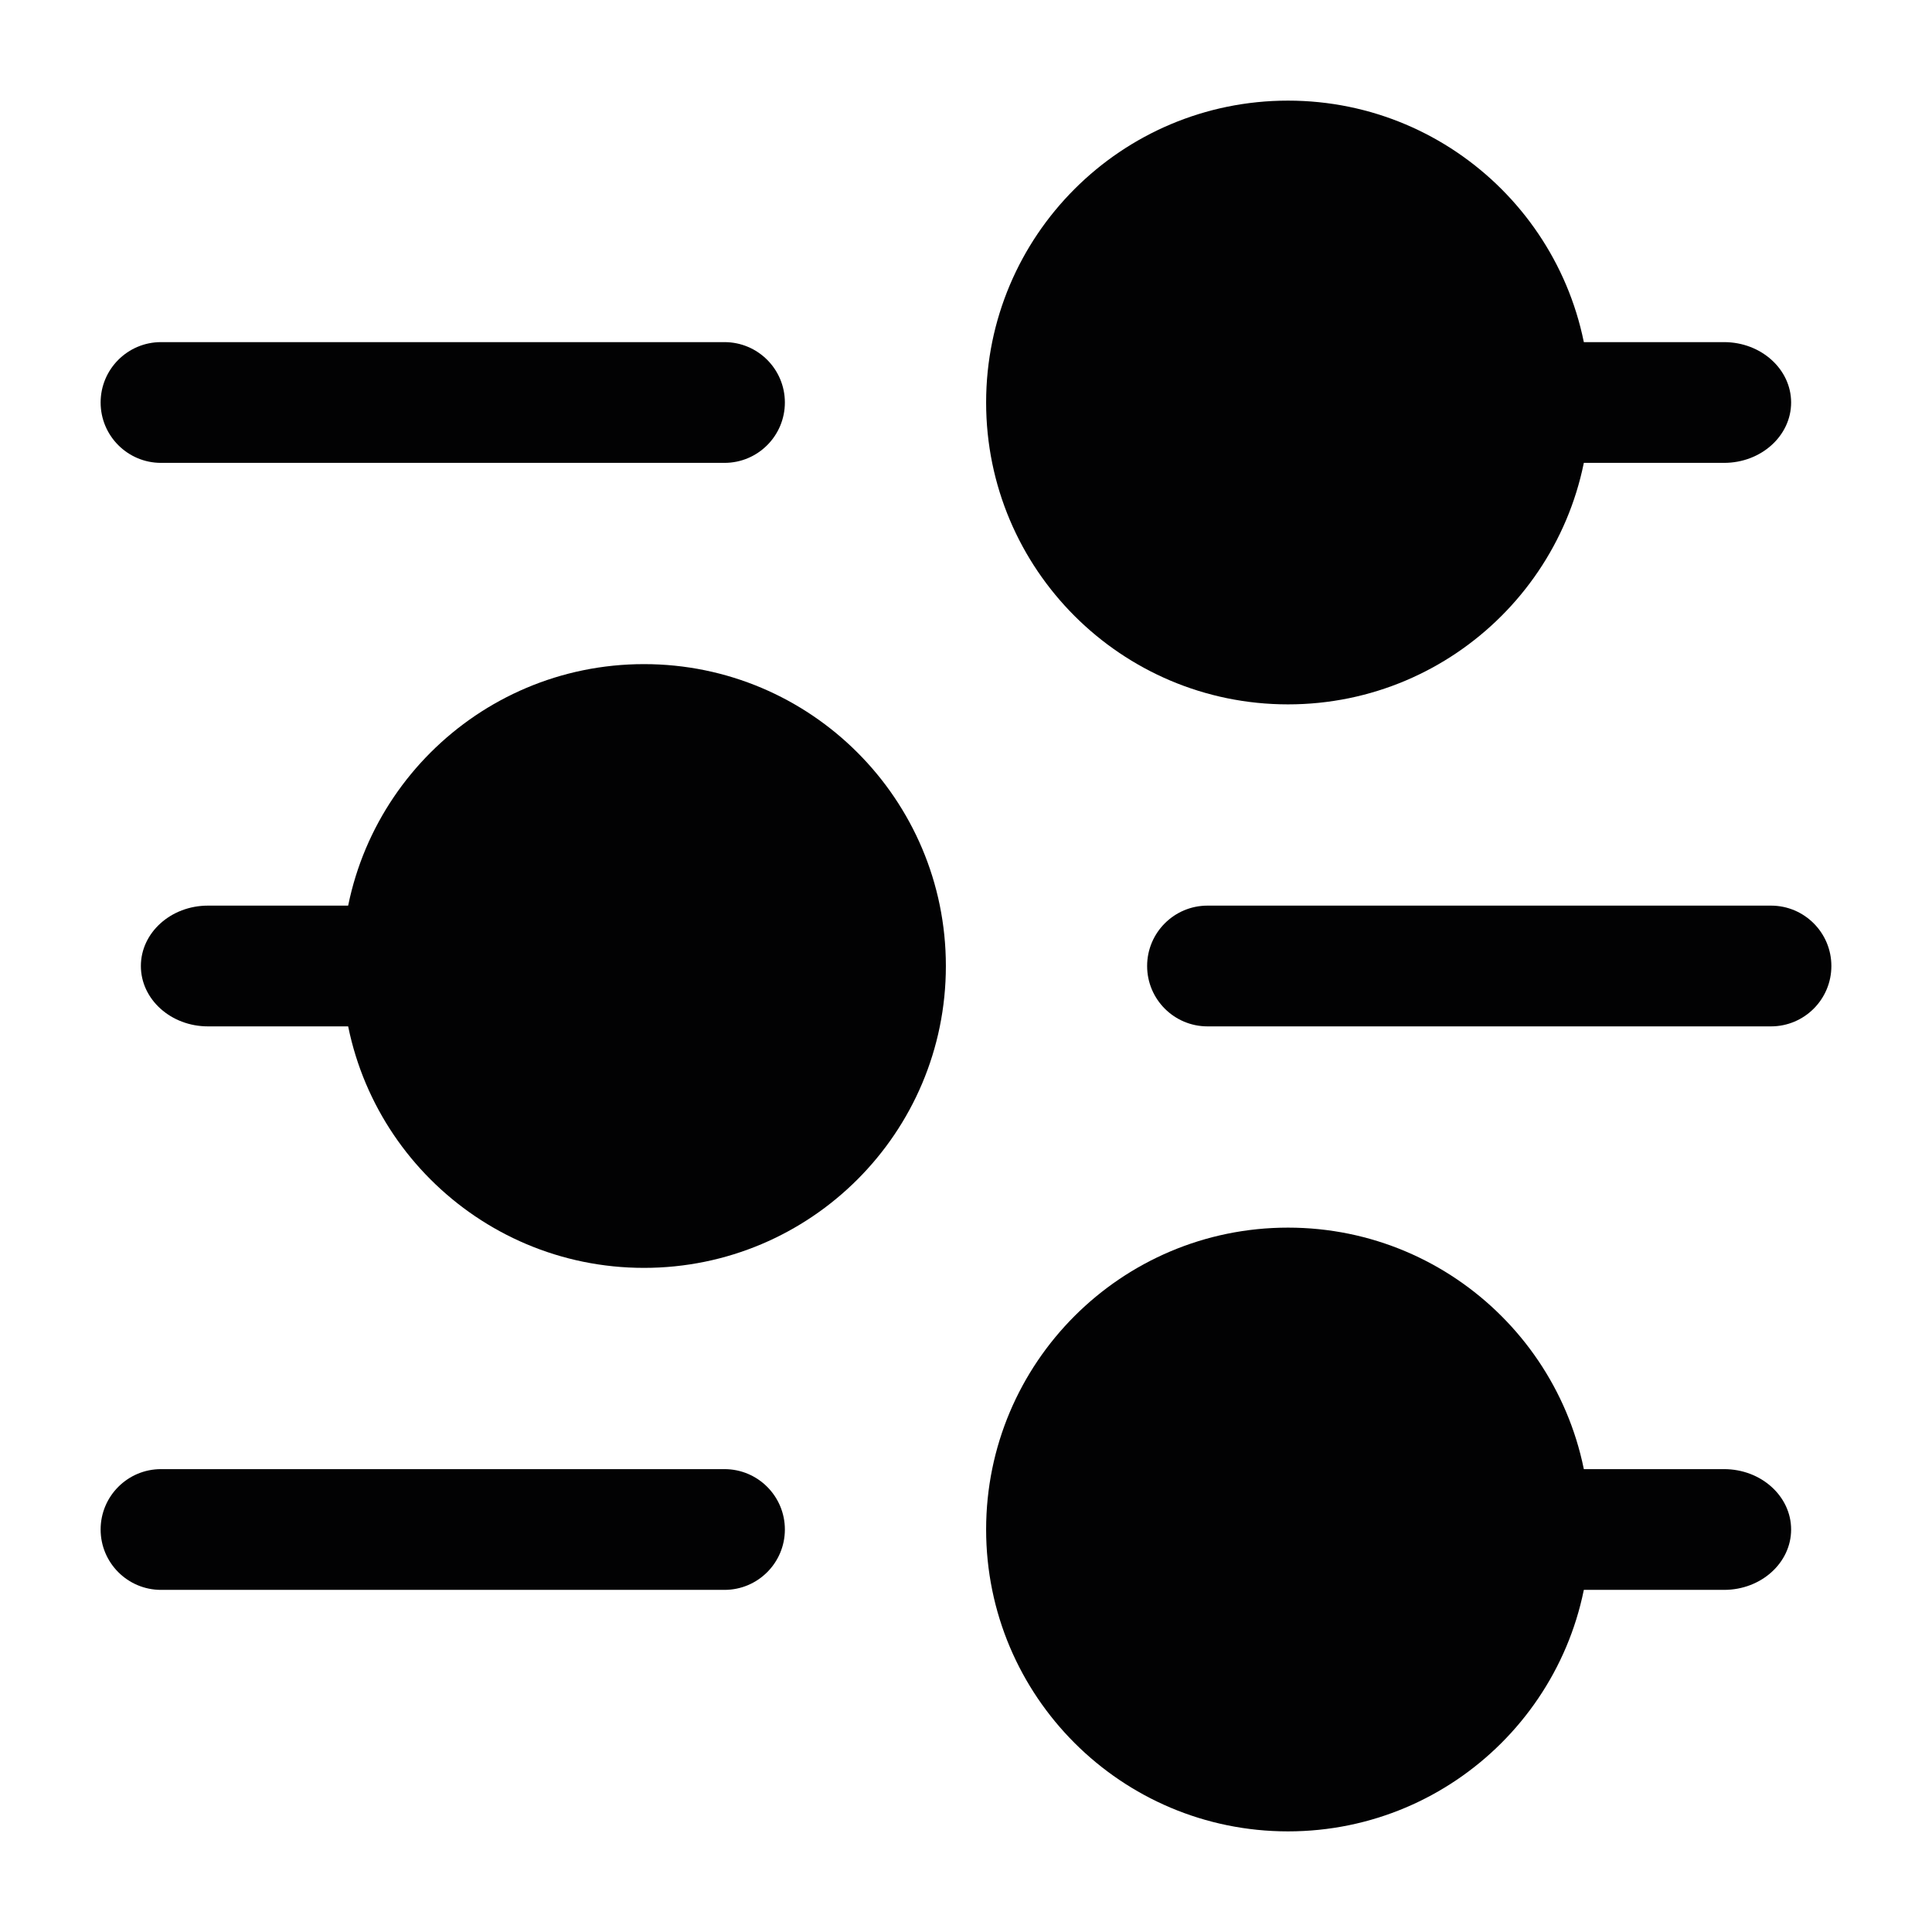 <svg width="24" height="24" viewBox="0 0 24 24" fill="none" xmlns="http://www.w3.org/2000/svg">
<path fill-rule="evenodd" clip-rule="evenodd" d="M17.25 5C17.25 4.586 17.623 4.25 18.083 4.25L21.417 4.25C21.877 4.25 22.25 4.586 22.25 5C22.25 5.414 21.877 5.75 21.417 5.75L18.083 5.75C17.623 5.75 17.25 5.414 17.25 5Z" fill="#020203"/>
<path fill-rule="evenodd" clip-rule="evenodd" d="M17.25 19C17.25 18.586 17.623 18.25 18.083 18.25L21.417 18.25C21.877 18.25 22.25 18.586 22.25 19C22.25 19.414 21.877 19.75 21.417 19.75L18.083 19.75C17.623 19.75 17.25 19.414 17.25 19Z" fill="#020203"/>
<path fill-rule="evenodd" clip-rule="evenodd" d="M1.75 12C1.75 11.586 2.123 11.25 2.583 11.25L5.917 11.25C6.377 11.25 6.75 11.586 6.75 12C6.75 12.414 6.377 12.75 5.917 12.75L2.583 12.75C2.123 12.75 1.75 12.414 1.75 12Z" fill="#020203"/>
<path d="M8 8.25C5.929 8.25 4.25 9.929 4.25 12C4.25 14.071 5.929 15.75 8 15.75C10.071 15.75 11.75 14.071 11.75 12C11.75 9.929 10.071 8.25 8 8.25Z" fill="#020203"/>
<path d="M16 1.25C13.929 1.25 12.25 2.929 12.25 5C12.25 7.071 13.929 8.75 16 8.75C18.071 8.75 19.75 7.071 19.75 5C19.75 2.929 18.071 1.25 16 1.25Z" fill="#020203"/>
<path d="M16 15.25C13.929 15.25 12.25 16.929 12.25 19C12.25 21.071 13.929 22.75 16 22.75C18.071 22.75 19.75 21.071 19.75 19C19.75 16.929 18.071 15.25 16 15.25Z" fill="#020203"/>
<path fill-rule="evenodd" clip-rule="evenodd" d="M1.25 5C1.25 4.586 1.586 4.25 2 4.25L9 4.25C9.414 4.25 9.75 4.586 9.75 5C9.75 5.414 9.414 5.75 9 5.75L2 5.75C1.586 5.75 1.25 5.414 1.25 5Z" fill="#020203"/>
<path fill-rule="evenodd" clip-rule="evenodd" d="M1.25 19C1.25 18.586 1.586 18.25 2 18.25L9 18.25C9.414 18.25 9.75 18.586 9.75 19C9.75 19.414 9.414 19.75 9 19.75L2 19.75C1.586 19.75 1.25 19.414 1.25 19Z" fill="#020203"/>
<path fill-rule="evenodd" clip-rule="evenodd" d="M14.25 12C14.25 11.586 14.586 11.25 15 11.25L22 11.25C22.414 11.25 22.75 11.586 22.75 12C22.75 12.414 22.414 12.75 22 12.75L15 12.75C14.586 12.75 14.25 12.414 14.25 12Z" fill="#020203"/>
</svg>

